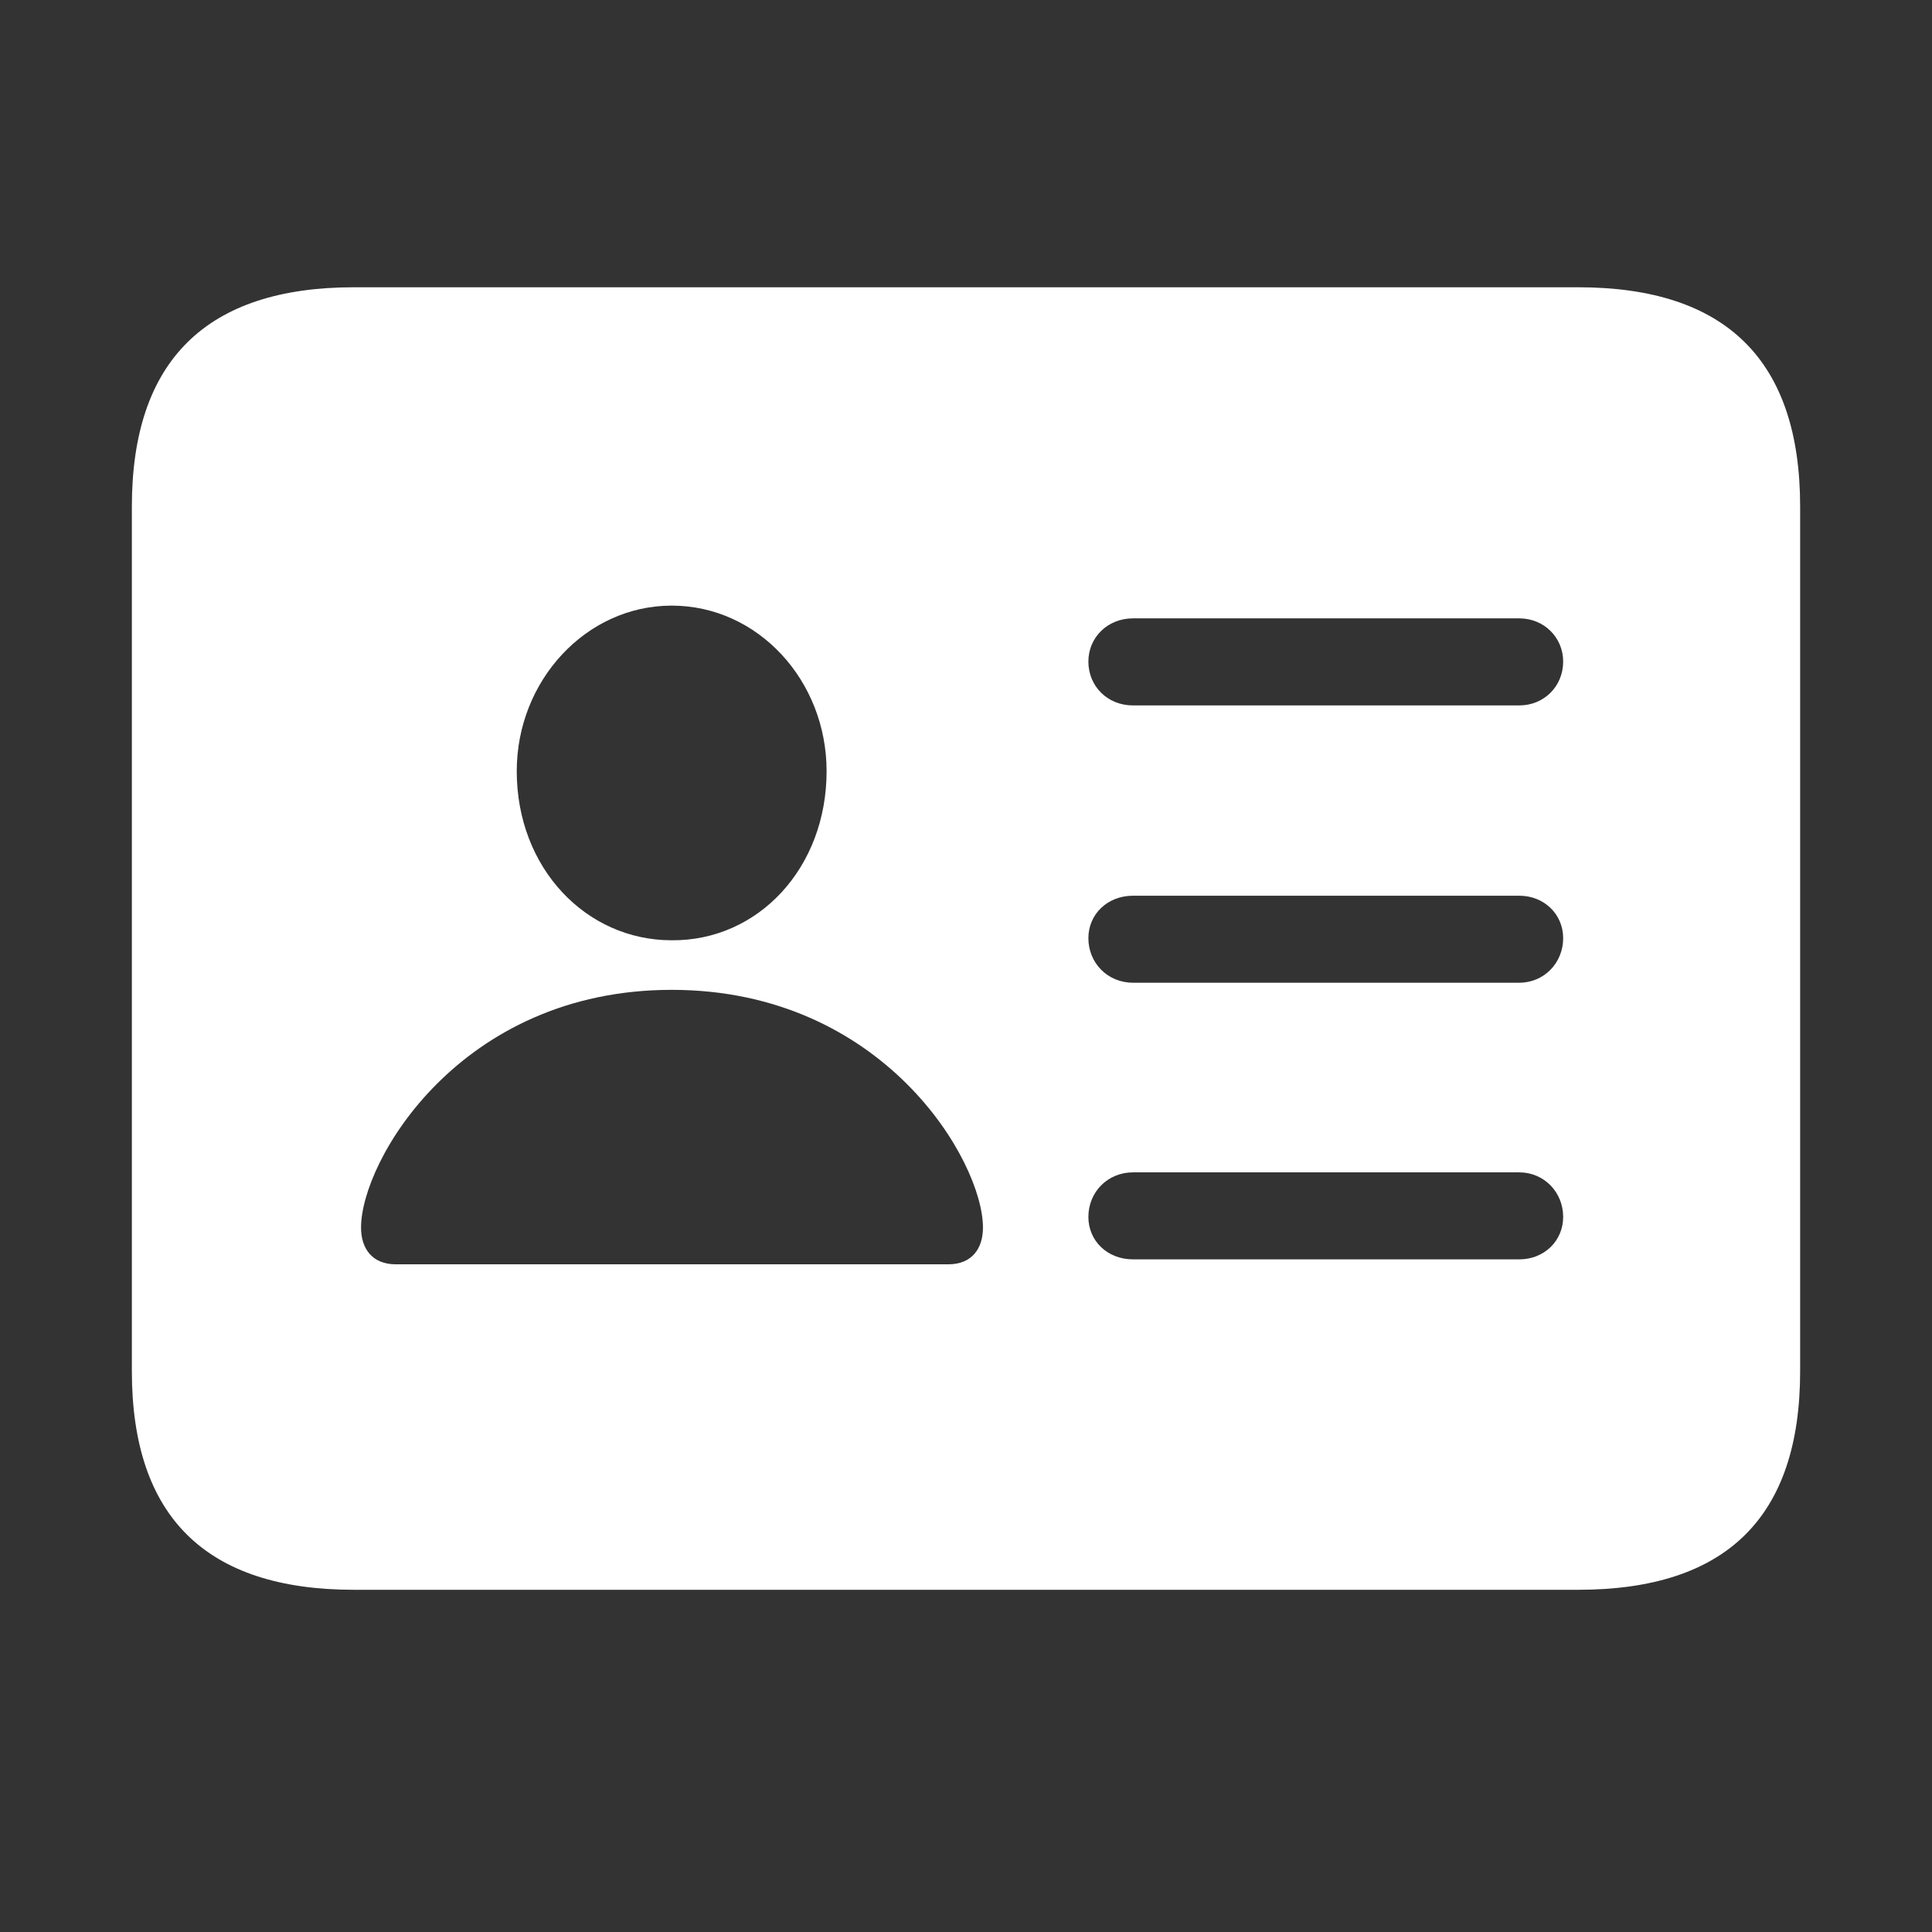 <svg width="32" height="32" viewBox="0 0 32 32" fill="none" xmlns="http://www.w3.org/2000/svg">
<rect x="0" y="0" width="32" height="32" fill="#333333" stroke="none"/>
<path d="M5.863 26.332H26.137C28.598 26.332 29.816 25.125 29.816 22.711V8.391C29.816 5.977 28.598 4.758 26.137 4.758H5.863C3.414 4.758 2.184 5.977 2.184 8.391V22.711C2.184 25.125 3.414 26.332 5.863 26.332ZM11.125 15.574C9.707 15.574 8.559 14.379 8.559 12.773C8.559 11.273 9.707 10.031 11.125 10.031C12.555 10.031 13.691 11.273 13.691 12.773C13.691 14.379 12.555 15.586 11.125 15.574ZM18.766 11.684C18.344 11.684 18.027 11.367 18.027 10.957C18.027 10.559 18.344 10.242 18.766 10.242H25.164C25.574 10.242 25.891 10.559 25.891 10.957C25.891 11.367 25.574 11.684 25.164 11.684H18.766ZM18.766 16.277C18.344 16.277 18.027 15.949 18.027 15.539C18.027 15.141 18.344 14.836 18.766 14.836H25.164C25.574 14.836 25.891 15.141 25.891 15.539C25.891 15.949 25.574 16.277 25.164 16.277H18.766ZM6.555 20.941C6.168 20.941 5.98 20.684 5.98 20.332C5.98 19.23 7.621 16.395 11.125 16.395C14.629 16.395 16.281 19.23 16.281 20.332C16.281 20.684 16.094 20.941 15.707 20.941H6.555ZM18.766 20.859C18.344 20.859 18.027 20.555 18.027 20.156C18.027 19.746 18.344 19.418 18.766 19.418H25.164C25.574 19.418 25.891 19.746 25.891 20.156C25.891 20.555 25.574 20.859 25.164 20.859H18.766Z" fill="white"/>
</svg>
